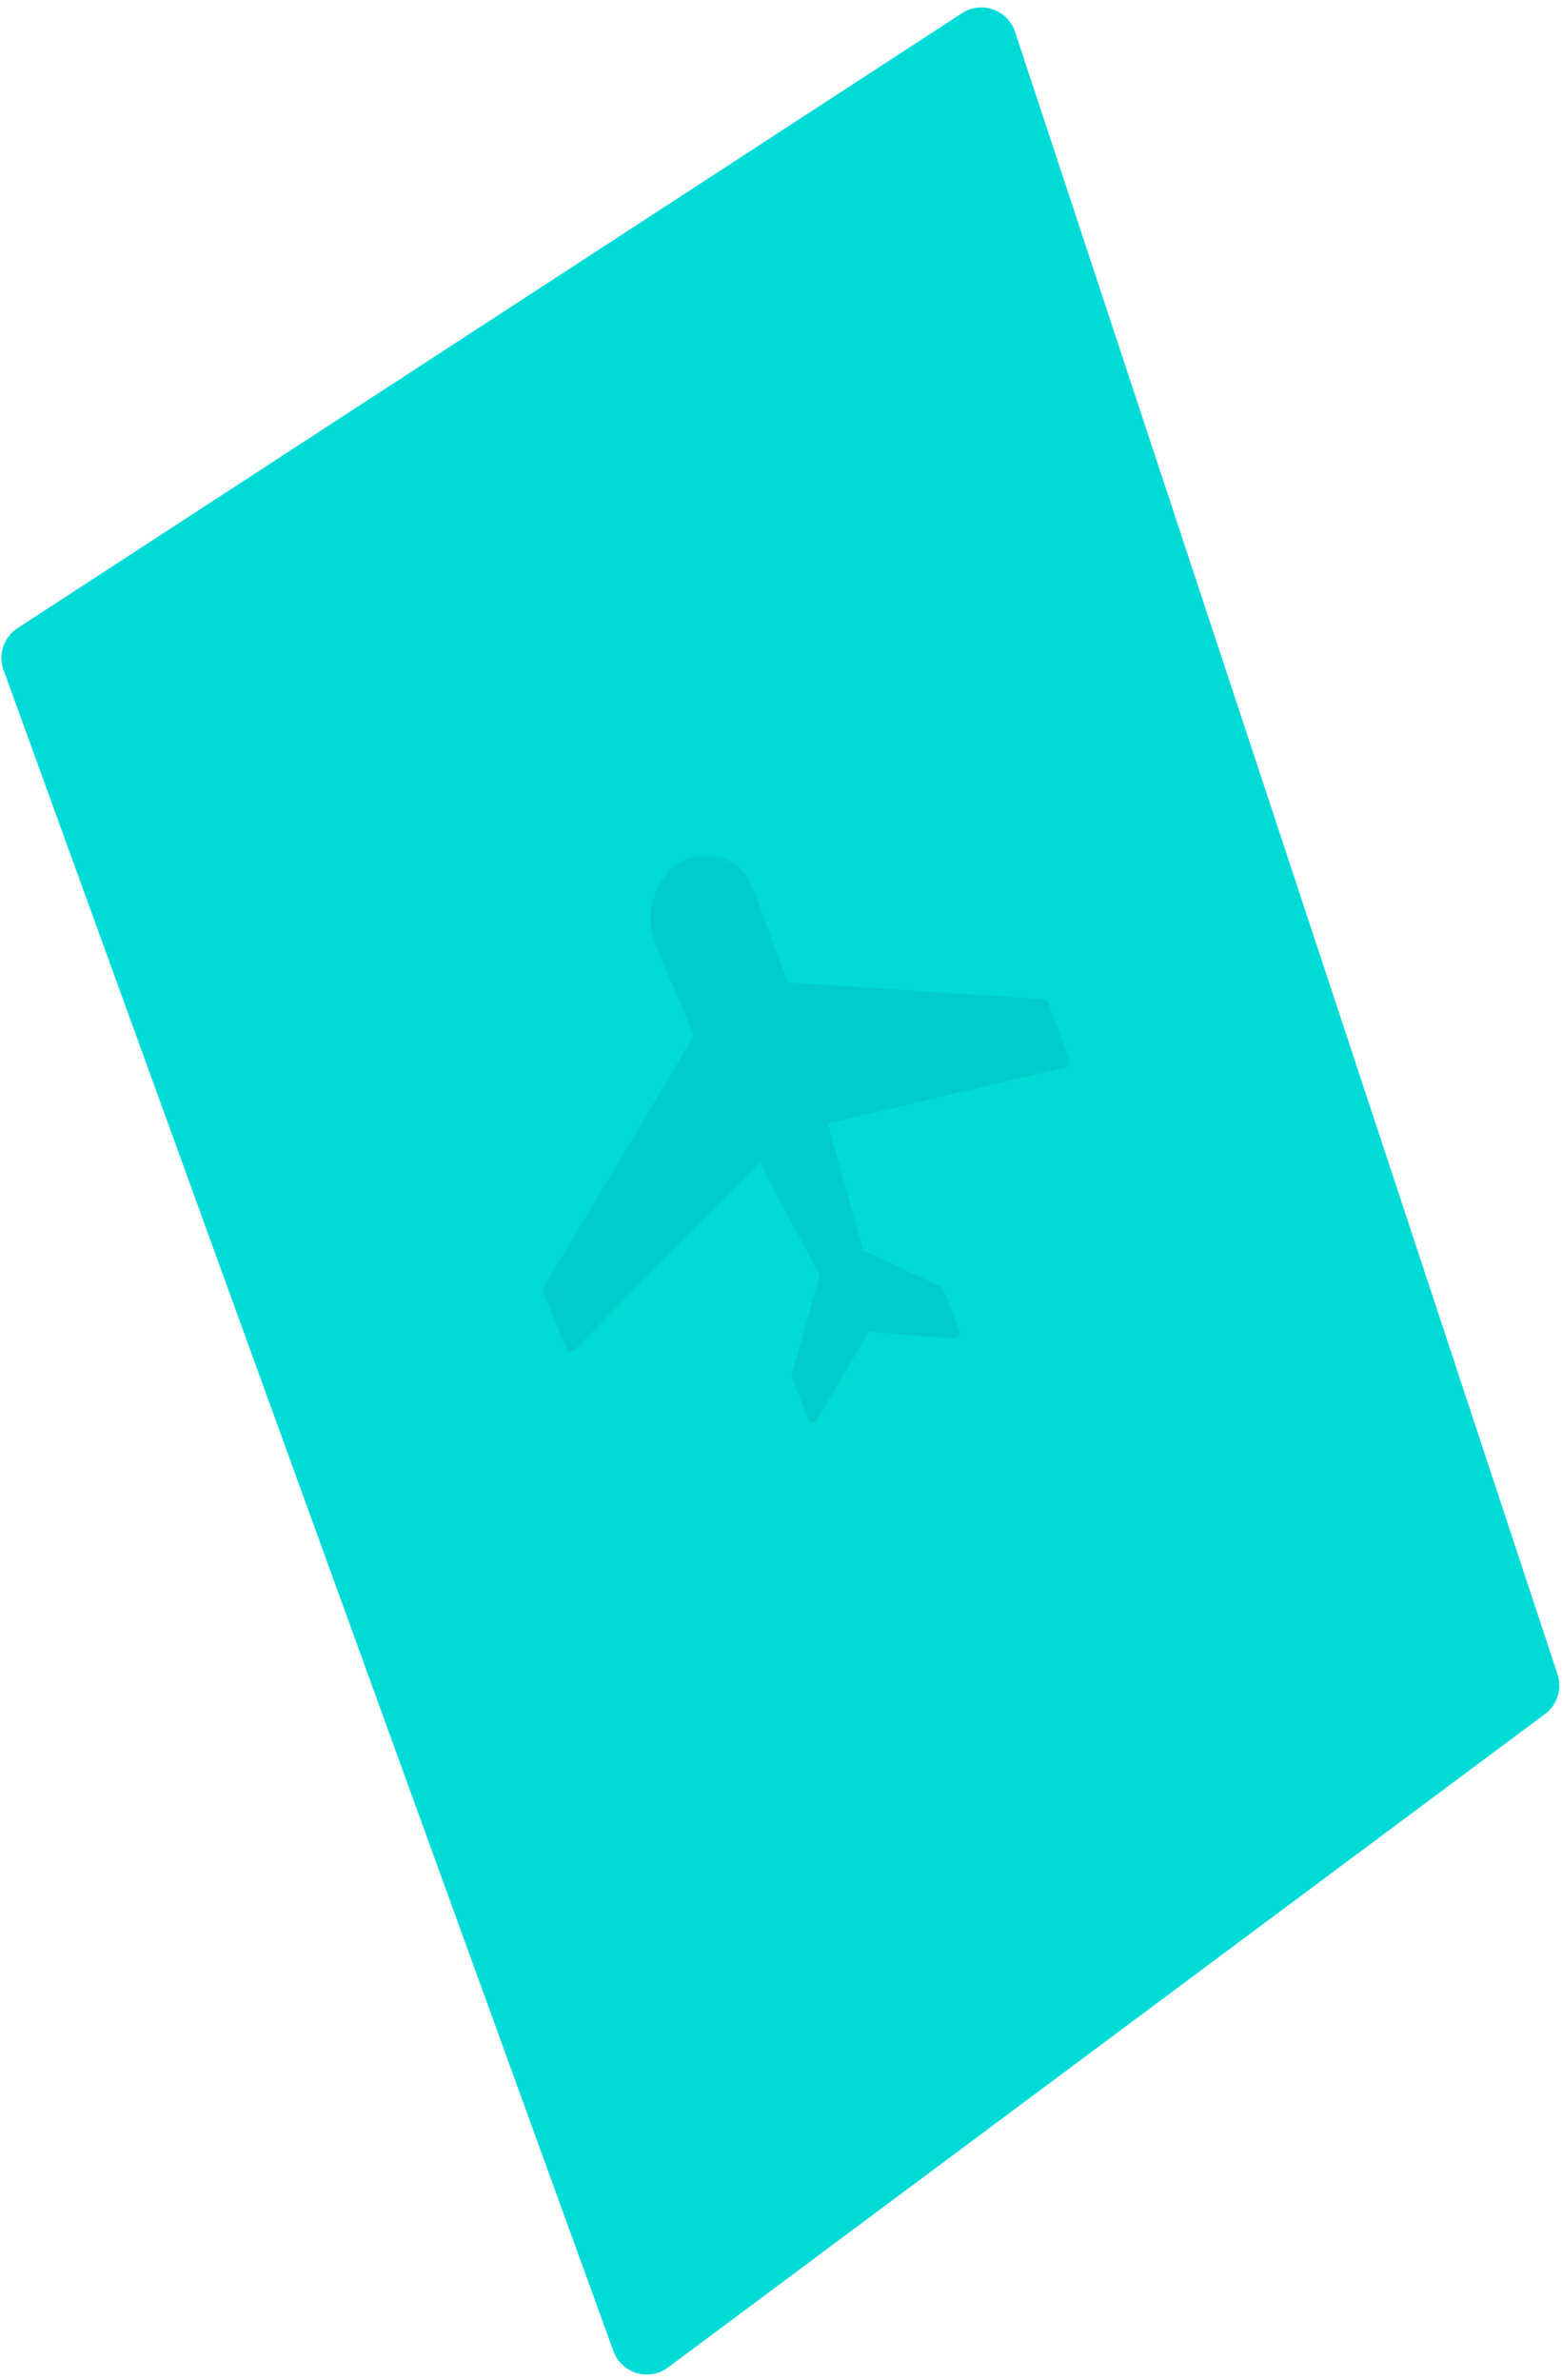 <svg xmlns="http://www.w3.org/2000/svg" xmlns:xlink="http://www.w3.org/1999/xlink" width="176" height="268" viewBox="0 0 176 268">
    <defs>
        <path id="a" d="M2.35 2.47l61.172.01.011 66.159-61.171-.01z"/>
    </defs>
    <g fill="none" fill-rule="evenodd">
        <path fill="#00DBD8" d="M1.979 70.734L108.394 1.487a4 4 0 0 1 5.98 2.098l61.124 184.966a4 4 0 0 1-1.409 4.463l-98.823 73.589a4 4 0 0 1-6.149-1.844L.4 75.451a4 4 0 0 1 1.579-4.717z"/>
        <g transform="translate(59 94)">
            <mask id="b" fill="#fff">
                <use xlink:href="#a"/>
            </mask>
            <path fill="#155F64" d="M29.464 16.668L25.512 6.515a6.917 6.917 0 0 0-.575-1.071c-1.14-2.532-4.544-4.075-7.608-2.242-3.08 1.846-4.1 6.04-3.11 8.576.175.75.387 1.243.398 1.27l4.395 9.787L2.544 51.5a.649.649 0 0 0-.053.581l2.785 6.284a.465.465 0 0 0 .41.277.691.691 0 0 0 .527-.227l20.433-21.38 6.978 12.528-2.947 11.246a.607.607 0 0 0 .019.387l1.937 4.623a.47.47 0 0 0 .496.284.646.646 0 0 0 .28-.092.82.82 0 0 0 .283-.292l5.589-9.875 9.526.625c.218.013.45-.105.597-.305.15-.202.19-.454.11-.65l-1.937-4.622a.467.467 0 0 0-.237-.247l-8.871-3.976-4.213-14.19 26.555-6.769a.764.764 0 0 0 .467-.368.664.664 0 0 0 .06-.56l-2.539-6.428a.467.467 0 0 0-.422-.297l-28.913-1.388z" mask="url(#b)" opacity=".353" transform="rotate(1 31.91 34.252)"/>
        </g>
    </g>
</svg>
